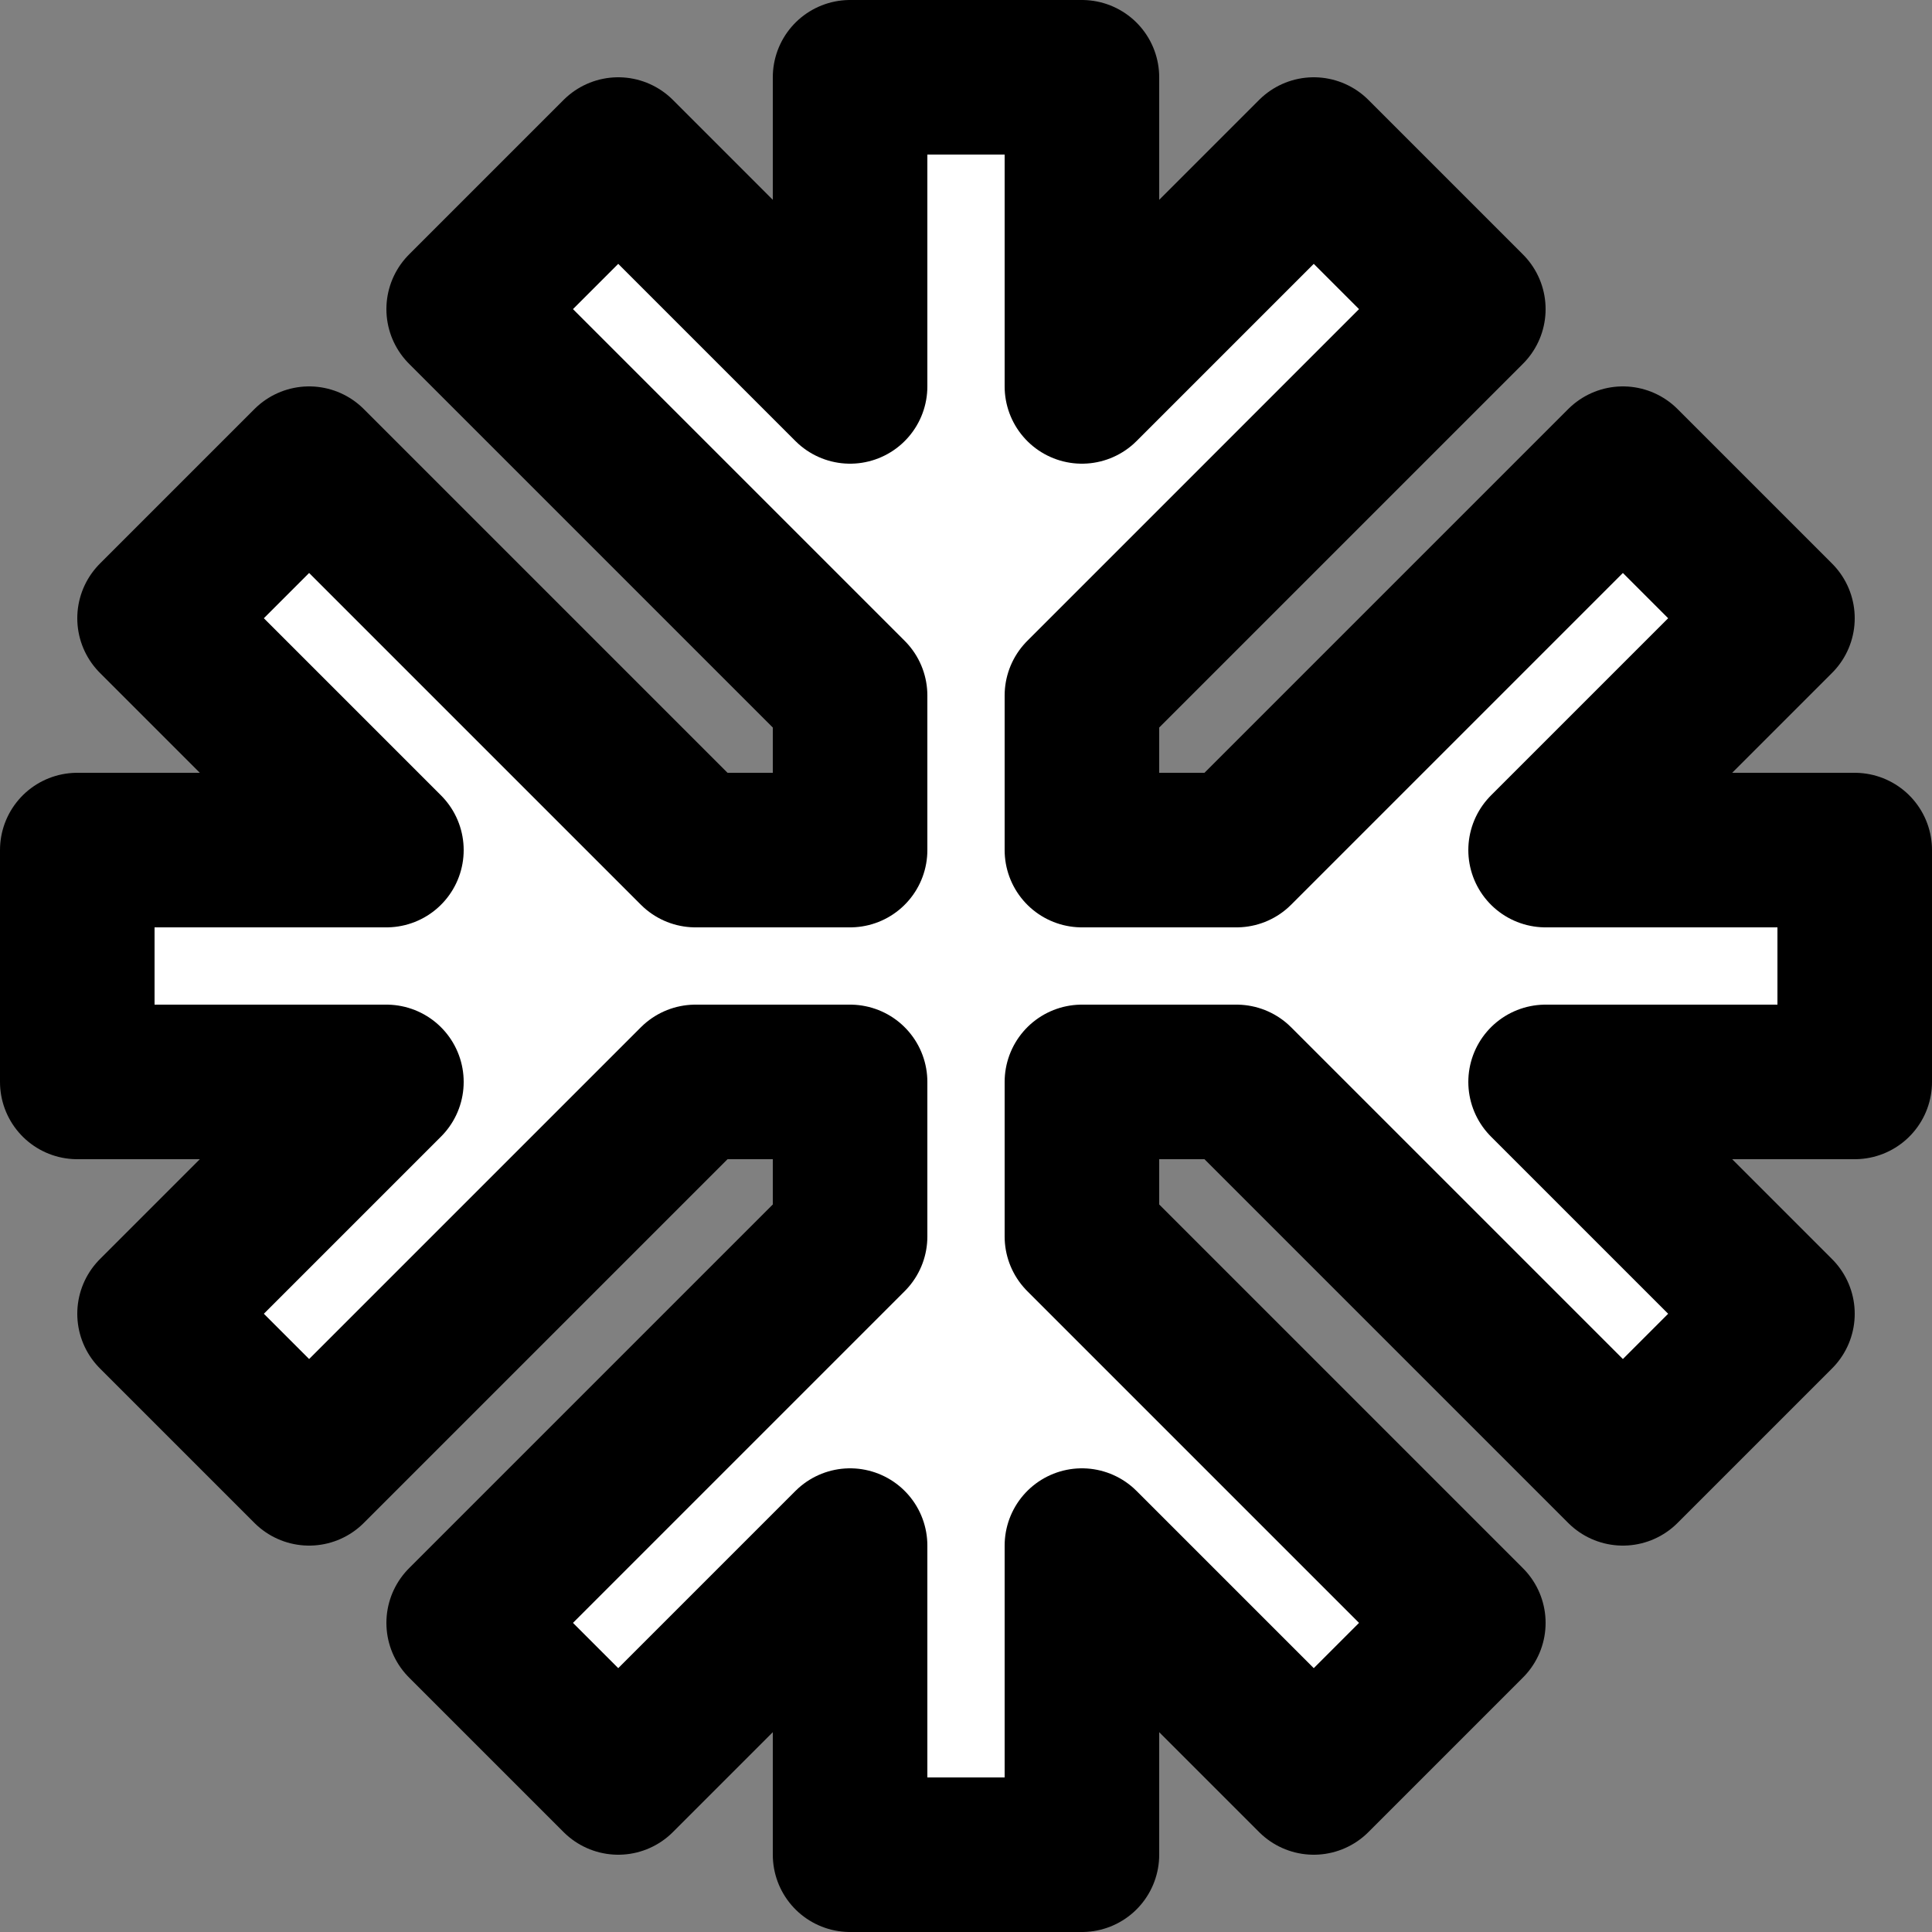 <svg width="25" height="25" viewBox="0 0 25 25" fill="none" xmlns="http://www.w3.org/2000/svg">
<rect x="0" y="0" width="25" height="25" fill="#808080" stroke="none"/>
<g clip-path="url(#clip0_226_138)">
<path d="M24 11H20L23 8L21 6L16 11H14V9L19 4L17 2L14 5V1H11V5L8 2L6 4L11 9V11H9L4 6L2 8L5 11H1V14H5L2 17L4 19L9 14H11V16L6 21L8 23L11 20V24H14V20L17 23L19 21L14 16V14H16L21 19L23 17L20 14H24V11Z" fill="white" stroke="black" stroke-width="2" stroke-linejoin="round"/>
</g>
<defs>
<clipPath id="clip0_226_138">
<rect width="25" height="25" fill="white"/>
</clipPath>
</defs>
</svg>
